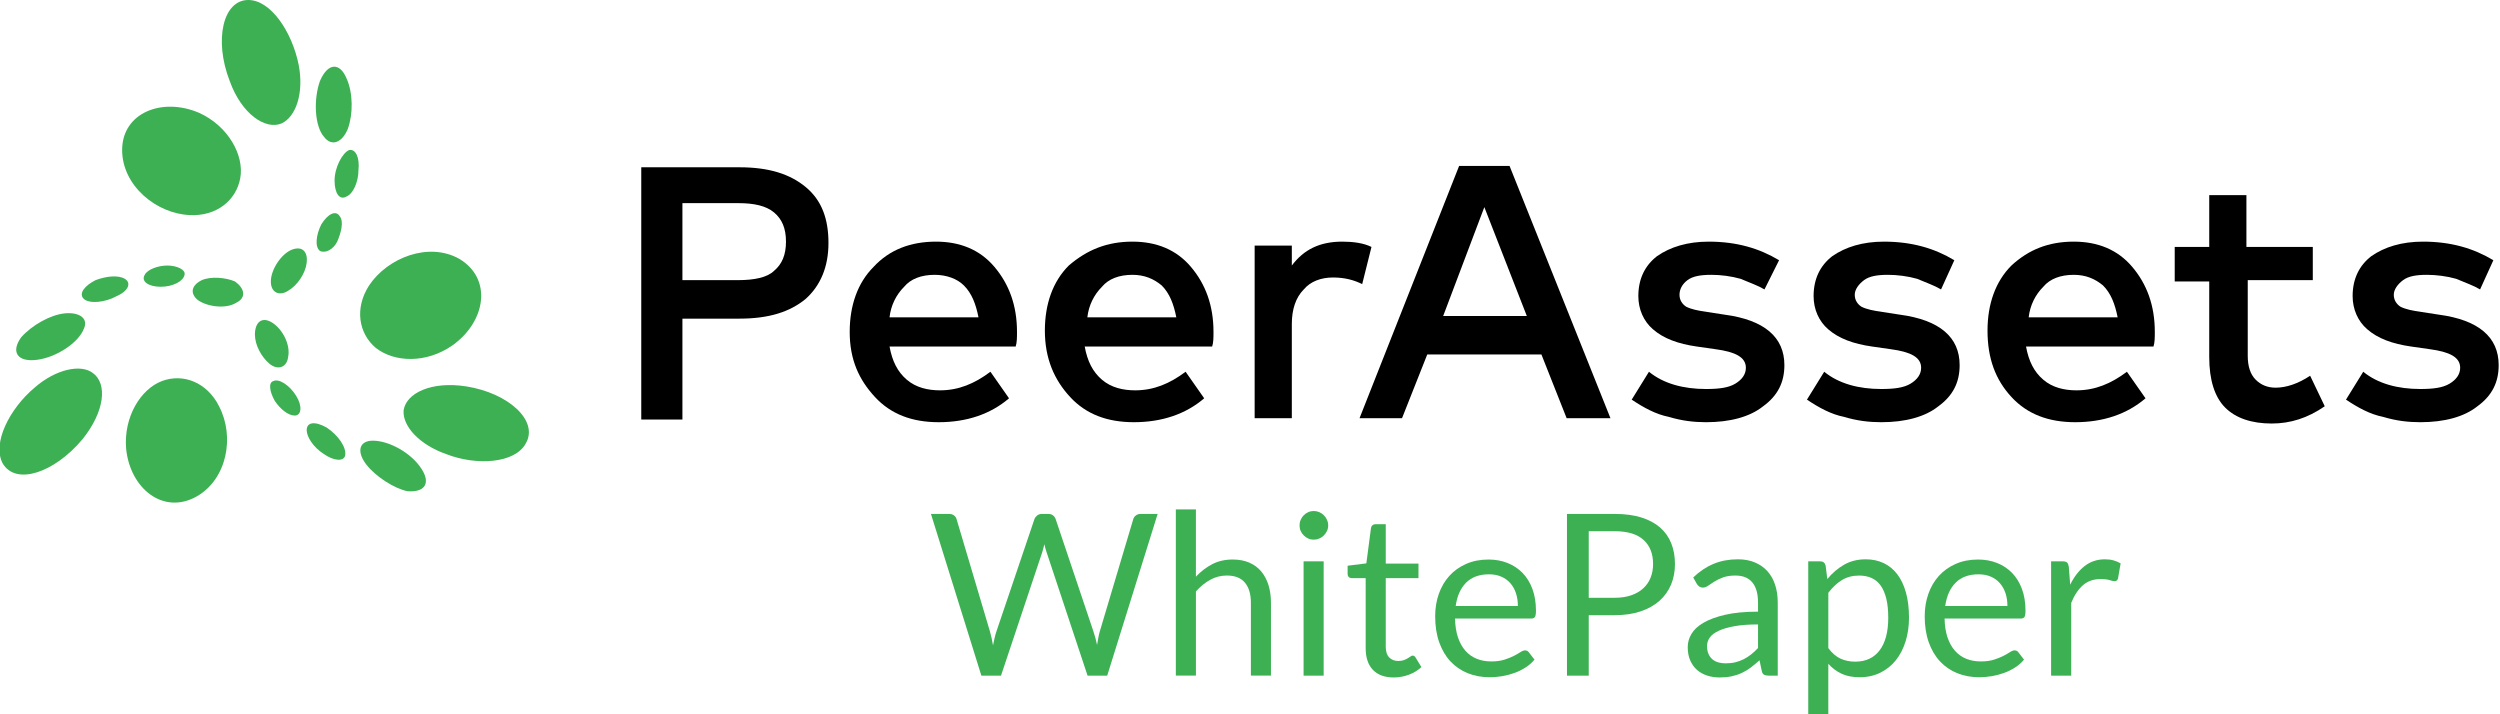 <?xml version="1.0" encoding="utf-8"?>
<!-- Generator: Adobe Illustrator 19.0.0, SVG Export Plug-In . SVG Version: 6.00 Build 0)  -->
<!DOCTYPE svg PUBLIC "-//W3C//DTD SVG 1.1//EN" "http://www.w3.org/Graphics/SVG/1.1/DTD/svg11.dtd">
<svg version="1.1" id="Layer_1" xmlns:x="http://ns.adobe.com/Extensibility/1.0/" xmlns:i="http://ns.adobe.com/AdobeIllustrator/10.0/" xmlns:graph="http://ns.adobe.com/Graphs/1.0/"
	 xmlns="http://www.w3.org/2000/svg" xmlns:xlink="http://www.w3.org/1999/xlink" x="0px" y="0px" width="188.3px"
	 height="53.805px" viewBox="-203 401.99 188.3 53.805"
	 style="enable-background:new -203 401.99 188.3 53.805;" xml:space="preserve">
<style type="text/css">
	.st0{fill:#3DB054;}
</style>
<switch>
	<g i:extraneous="self">
		<g>
			<path class="st0" d="M-185.2,424.79c-0.8,0.5-2.2,0.3-2.9-0.2
				c-0.6-0.5-0.5-1.1,0.3-1.5c0.7-0.3,1.8-0.2,2.5,0.1
				C-184.6,423.69-184.4,424.39-185.2,424.79"/>
			<path class="st0" d="M-189.1,422.69c-0.1,0.5-0.9,0.9-1.8,0.9
				c-0.9,0-1.5-0.4-1.2-0.9c0.2-0.4,1-0.7,1.7-0.7
				C-189.7,421.99-189,422.29-189.1,422.69"/>
			<path class="st0" d="M-193.6,422.99c0.5,0.3,0.3,0.9-0.6,1.3
				c-0.9,0.5-2.1,0.6-2.5,0.2c-0.4-0.4,0.1-1,0.9-1.4
				C-195,422.79-194.1,422.69-193.6,422.99"/>
			<path class="st0" d="M-198.1,425.59c1.1-0.1,1.8,0.4,1.4,1.2
				c-0.4,1-2,2.1-3.5,2.3c-1.5,0.2-2-0.6-1.2-1.7
				C-200.6,426.49-199.2,425.69-198.1,425.59"/>
			<path class="st0" d="M-200.4,431.19c1.6-1.4,3.5-1.8,4.4-1.1
				c1.1,0.8,0.9,2.9-0.8,5c-2.1,2.5-5,3.5-6,1.8
				C-203.6,435.39-202.3,432.79-200.4,431.19"/>
			<path class="st0" d="M-193.5,435.79c-0.2-2.4,1.1-4.5,2.7-5.1
				c1.6-0.6,3.4,0.1,4.3,1.9c1.2,2.3,0.6,5.5-1.7,6.8
				C-190.7,440.79-193.2,438.79-193.5,435.79"/>
			<path class="st0" d="M-182.5,426.29c0.8,0.5,1.4,1.7,1.2,2.6
				c-0.1,0.8-0.8,1-1.4,0.5c-0.6-0.5-1.1-1.4-1.1-2.2
				C-183.8,426.29-183.3,425.79-182.5,426.29"/>
			<path class="st0" d="M-182.4,430.69c0.4-0.2,1.2,0.3,1.7,1.1
				s0.4,1.5-0.1,1.5s-1.1-0.5-1.5-1.1
				C-182.7,431.49-182.8,430.79-182.4,430.69"/>
			<path class="st0" d="M-179.9,434.39c0-0.6,0.6-0.7,1.5-0.2
				c0.9,0.6,1.5,1.5,1.4,2.1c-0.1,0.5-0.9,0.4-1.6-0.1
				C-179.4,435.69-179.9,434.89-179.9,434.39"/>
			<path class="st0" d="M-175.4,436.99c-0.7-0.9-0.6-1.7,0.3-1.8
				c1.1-0.1,2.8,0.7,3.7,1.9c0.9,1.2,0.5,2-0.9,1.9
				C-173.3,438.79-174.7,437.89-175.4,436.99"/>
			<path class="st0" d="M-169.4,436.19c-2-0.7-3.3-2.1-3.2-3.3
				c0.2-1.3,2.1-2.2,4.7-1.8c3.2,0.5,5.5,2.6,4.5,4.3
				C-164.2,436.89-167.1,437.09-169.4,436.19"/>
			<path class="st0" d="M-168.9,427.99c-2,1.4-4.4,1.3-5.8,0.2
				c-1.3-1.1-1.6-3-0.5-4.7c1.4-2.1,4.5-3.3,6.8-2
				C-165.9,422.99-166.4,426.19-168.9,427.99"/>
			<path class="st0" d="M-182.6,423.19c0-0.9,0.8-2.1,1.6-2.4
				s1.2,0.2,1.1,1c-0.1,0.8-0.7,1.7-1.4,2.1
				C-181.9,424.29-182.6,424.09-182.6,423.19"/>
			<path class="st0" d="M-178.9,420.89c-0.4-0.3-0.3-1.2,0.1-2
				c0.5-0.8,1.1-1.1,1.4-0.6c0.3,0.4,0.1,1.2-0.2,1.9
				C-177.9,420.79-178.5,421.09-178.9,420.89"/>
			<path class="st0" d="M-176.9,416.79c-0.5,0.3-0.9-0.2-0.9-1.2
				s0.6-2.1,1.1-2.3c0.5-0.1,0.8,0.6,0.7,1.5
				C-176,415.69-176.4,416.59-176.9,416.79"/>
			<path class="st0" d="M-176.8,411.69c-0.4,1-1.2,1.4-1.8,0.6
				c-0.7-0.8-0.8-2.8-0.3-4.2c0.6-1.4,1.5-1.4,2-0.2
				C-176.4,408.99-176.4,410.59-176.8,411.69"/>
			<path class="st0" d="M-180.5,406.89c0.4,2.1-0.2,3.9-1.3,4.4
				c-1.2,0.5-3-0.7-3.9-3.2c-1.2-3.1-0.5-6.1,1.4-6.1
				C-182.6,401.99-181,404.39-180.5,406.89"/>
			<path class="st0" d="M-188,410.49c2.2,1,3.4,3.2,3.1,4.9
				c-0.3,1.7-1.8,2.9-3.8,2.8c-2.5-0.1-5.1-2.2-5.1-4.9
				C-193.8,410.49-190.8,409.29-188,410.49"/>
			<path d="M-151.6,417.39v5.7h4.2c1.2,0,2.2-0.2,2.7-0.7
				c0.6-0.5,0.9-1.2,0.9-2.2s-0.3-1.7-0.9-2.2
				c-0.6-0.5-1.5-0.7-2.7-0.7h-4.2V417.39z M-151.6,426.09v7.5h-3.1v-19
				h7.4c2.2,0,3.8,0.5,5,1.5c1.2,1,1.7,2.4,1.7,4.2
				s-0.6,3.2-1.7,4.2c-1.2,1-2.8,1.5-5,1.5h-4.3V426.09z"/>
			<path d="M-132.6,422.69c-1,0-1.8,0.3-2.3,0.9
				c-0.6,0.6-1,1.4-1.1,2.3h6.7c-0.2-1-0.5-1.8-1.1-2.4
				C-130.9,422.99-131.7,422.69-132.6,422.69 M-132.5,420.19
				c1.8,0,3.3,0.6,4.4,1.9c1.1,1.3,1.7,2.9,1.7,4.9
				c0,0.4,0,0.8-0.1,1.1h-9.5c0.2,1.1,0.6,1.9,1.3,2.5
				c0.7,0.6,1.6,0.8,2.5,0.8c1.4,0,2.6-0.5,3.8-1.4l1.4,2
				c-1.4,1.2-3.2,1.8-5.3,1.8c-2,0-3.6-0.6-4.8-1.9
				C-138.3,430.59-139,429.09-139,426.99c0-2,0.6-3.7,1.8-4.9
				C-136,420.79-134.4,420.19-132.5,420.19"/>
			<path d="M-117.7,422.69c-1,0-1.8,0.3-2.3,0.9
				c-0.6,0.6-1,1.4-1.1,2.3h6.7c-0.2-1-0.5-1.8-1.1-2.4
				C-116.1,422.99-116.8,422.69-117.7,422.69 M-117.7,420.19
				c1.8,0,3.3,0.6,4.4,1.9c1.1,1.3,1.7,2.9,1.7,4.9
				c0,0.4,0,0.8-0.1,1.1h-9.6c0.2,1.1,0.6,1.9,1.3,2.5
				c0.7,0.6,1.6,0.8,2.5,0.8c1.4,0,2.6-0.5,3.8-1.4l1.4,2
				c-1.4,1.2-3.2,1.8-5.3,1.8c-2,0-3.6-0.6-4.8-1.9
				c-1.2-1.3-1.9-2.9-1.9-5c0-2,0.6-3.7,1.8-4.9
				C-121.1,420.79-119.6,420.19-117.7,420.19"/>
			<path d="M-101.9,420.19c0.8,0,1.6,0.1,2.2,0.4l-0.7,2.8
				c-0.6-0.3-1.3-0.5-2.2-0.5c-0.9,0-1.7,0.3-2.2,0.9
				c-0.6,0.6-0.9,1.5-0.9,2.6v7.1H-108.5v-13h2.8v1.5
				C-104.8,420.79-103.6,420.19-101.9,420.19"/>
		</g>
		<path d="M-94.3,425.79H-88l-3.2-8.2L-94.3,425.79z M-81.7,433.49H-85
			l-1.9-4.8H-95.5l-1.9,4.8h-3.2l7.5-19h3.8L-81.7,433.49z"/>
		<g>
			<path d="M-70.1,423.79c-0.5-0.3-1.1-0.5-1.8-0.8
				c-0.7-0.2-1.5-0.3-2.2-0.3c-0.8,0-1.4,0.1-1.8,0.4
				c-0.4,0.3-0.6,0.7-0.6,1.1s0.2,0.7,0.5,0.9
				c0.4,0.2,0.9,0.3,1.6,0.4l1.3,0.2c3,0.4,4.5,1.7,4.5,3.8
				c0,1.3-0.5,2.3-1.6,3.1c-1,0.8-2.5,1.2-4.3,1.2
				c-0.9,0-1.8-0.1-2.8-0.4c-1-0.2-1.9-0.7-2.8-1.3
				l1.3-2.1c1.1,0.9,2.6,1.3,4.3,1.3c1,0,1.7-0.1,2.2-0.4
				c0.5-0.3,0.8-0.7,0.8-1.2c0-0.8-0.8-1.2-2.3-1.4
				l-1.4-0.2c-1.4-0.2-2.5-0.6-3.3-1.3
				c-0.7-0.6-1.1-1.5-1.1-2.5c0-1.3,0.5-2.3,1.4-3
				c1-0.7,2.3-1.1,3.9-1.1c2.1,0,3.8,0.5,5.3,1.4L-70.1,423.79z"
				/>
			<path d="M-56.8,423.79c-0.5-0.3-1.1-0.5-1.8-0.8
				c-0.7-0.2-1.5-0.3-2.2-0.3c-0.8,0-1.4,0.1-1.8,0.4
				c-0.4,0.3-0.7,0.7-0.7,1.1s0.2,0.7,0.5,0.9
				c0.4,0.2,0.9,0.3,1.6,0.4l1.3,0.2c3,0.4,4.5,1.7,4.5,3.8
				c0,1.3-0.5,2.3-1.6,3.1c-1,0.8-2.5,1.2-4.3,1.2
				c-0.9,0-1.8-0.1-2.8-0.4c-1-0.2-1.9-0.7-2.8-1.3
				l1.3-2.1C-64.5,430.89-63,431.29-61.3,431.29c1,0,1.7-0.1,2.2-0.4
				c0.5-0.3,0.8-0.7,0.8-1.2c0-0.8-0.8-1.2-2.3-1.4L-62,428.09
				c-1.4-0.2-2.5-0.6-3.3-1.3c-0.7-0.6-1.1-1.5-1.1-2.5
				c0-1.3,0.5-2.3,1.4-3c1-0.7,2.3-1.1,3.9-1.1
				c2.1,0,3.8,0.5,5.3,1.4L-56.8,423.79z"/>
			<path d="M-46.8,422.69c-1,0-1.8,0.3-2.3,0.9
				c-0.6,0.6-1,1.4-1.1,2.3h6.7c-0.2-1-0.5-1.8-1.1-2.4
				C-45.2,422.99-45.9,422.69-46.8,422.69 M-46.8,420.19
				c1.8,0,3.3,0.6,4.4,1.9c1.1,1.3,1.7,2.9,1.7,4.9
				c0,0.4,0,0.8-0.1,1.1h-9.6c0.2,1.1,0.6,1.9,1.3,2.5
				c0.7,0.6,1.6,0.8,2.5,0.8c1.4,0,2.6-0.5,3.8-1.4l1.4,2
				c-1.4,1.2-3.2,1.8-5.3,1.8c-2,0-3.6-0.6-4.8-1.9
				c-1.2-1.3-1.8-2.9-1.8-5c0-2,0.6-3.7,1.8-4.9
				C-50.2,420.79-48.7,420.19-46.8,420.19"/>
			<path d="M-28.7,423.09h-5v5.7c0,0.8,0.2,1.4,0.6,1.8
				c0.4,0.4,0.9,0.6,1.5,0.6c0.8,0,1.7-0.3,2.6-0.9
				l1.1,2.3c-1.3,0.9-2.6,1.3-4,1.3c-1.5,0-2.7-0.4-3.5-1.2
				s-1.2-2.1-1.2-3.8v-5.7h-2.6v-2.6h2.6v-3.9h2.8v3.9h5v2.5
				H-28.7z"/>
			<path d="M-16.2,423.79c-0.5-0.3-1.1-0.5-1.8-0.8
				c-0.7-0.2-1.5-0.3-2.2-0.3c-0.8,0-1.4,0.1-1.8,0.4
				c-0.4,0.3-0.7,0.7-0.7,1.1s0.2,0.7,0.5,0.9
				c0.4,0.2,0.9,0.3,1.6,0.4l1.3,0.2c3,0.4,4.5,1.7,4.5,3.8
				c0,1.3-0.5,2.3-1.6,3.1c-1,0.8-2.5,1.2-4.3,1.2
				c-0.9,0-1.8-0.1-2.8-0.4c-1-0.2-1.9-0.7-2.8-1.3L-25,429.99
				c1.1,0.9,2.6,1.3,4.3,1.3c1,0,1.7-0.1,2.2-0.4
				c0.5-0.3,0.8-0.7,0.8-1.2c0-0.8-0.8-1.2-2.3-1.4
				l-1.4-0.2c-1.4-0.2-2.5-0.6-3.3-1.3
				c-0.7-0.6-1.1-1.5-1.1-2.5c0-1.3,0.5-2.3,1.4-3
				c1-0.7,2.3-1.1,3.9-1.1c2.1,0,3.8,0.5,5.3,1.4L-16.2,423.79z"
				/>
		</g>
		<g>
			<path class="st0" d="M-132.881,440.699h1.368c0.147,0,0.269,0.037,0.366,0.11
				c0.096,0.074,0.162,0.168,0.195,0.281l2.516,8.466
				c0.045,0.152,0.086,0.317,0.124,0.493c0.037,0.175,0.072,0.359,0.106,0.552
				c0.04-0.192,0.079-0.378,0.119-0.557c0.04-0.179,0.085-0.341,0.136-0.488
				l2.865-8.466c0.034-0.097,0.101-0.186,0.2-0.269
				c0.099-0.082,0.22-0.123,0.361-0.123h0.476c0.147,0,0.268,0.037,0.361,0.11
				c0.094,0.074,0.16,0.168,0.2,0.281l2.847,8.466
				c0.102,0.295,0.193,0.632,0.272,1.012c0.034-0.188,0.065-0.366,0.094-0.536
				s0.065-0.328,0.11-0.476l2.524-8.466c0.028-0.103,0.092-0.193,0.191-0.272
				s0.22-0.119,0.361-0.119h1.283l-3.799,12.181h-1.479l-3.085-9.29
				c-0.062-0.176-0.119-0.38-0.17-0.612c-0.028,0.113-0.055,0.223-0.081,0.327
				c-0.025,0.104-0.052,0.199-0.081,0.285l-3.103,9.29h-1.479L-132.881,440.699z"/>
			<path class="st0" d="M-114.436,452.88v-12.521h1.512v5.066
				c0.369-0.392,0.777-0.704,1.225-0.939s0.963-0.353,1.547-0.353
				c0.471,0,0.885,0.077,1.246,0.233c0.359,0.156,0.66,0.377,0.9,0.663
				s0.424,0.63,0.549,1.032c0.123,0.402,0.186,0.848,0.186,1.335v5.482h-1.512
				v-5.482c0-0.651-0.148-1.157-0.447-1.518c-0.297-0.359-0.752-0.539-1.363-0.539
				c-0.447,0-0.865,0.107-1.254,0.322c-0.389,0.216-0.746,0.508-1.076,0.876v6.341
				H-114.436z"/>
			<path class="st0" d="M-102.961,441.567c0,0.147-0.029,0.285-0.089,0.412
				c-0.06,0.128-0.139,0.241-0.238,0.34c-0.099,0.1-0.214,0.178-0.344,0.234
				c-0.131,0.057-0.27,0.085-0.417,0.085s-0.284-0.028-0.412-0.085
				c-0.127-0.057-0.241-0.135-0.34-0.234c-0.1-0.099-0.178-0.212-0.233-0.34
				c-0.058-0.127-0.085-0.265-0.085-0.412s0.027-0.287,0.085-0.421
				c0.056-0.133,0.134-0.249,0.233-0.349c0.099-0.099,0.213-0.177,0.34-0.233
				c0.128-0.057,0.265-0.085,0.412-0.085s0.286,0.028,0.417,0.085
				c0.13,0.057,0.245,0.135,0.344,0.233c0.1,0.1,0.179,0.216,0.238,0.349
				C-102.99,441.279-102.961,441.419-102.961,441.567z M-103.301,444.27v8.61h-1.513
				v-8.61H-103.301z"/>
			<path class="st0" d="M-98.022,453.016c-0.68,0-1.203-0.189-1.568-0.569
				s-0.548-0.927-0.548-1.641v-5.27h-1.037c-0.091,0-0.167-0.027-0.229-0.081
				s-0.094-0.138-0.094-0.251v-0.604l1.411-0.178l0.349-2.661
				c0.011-0.085,0.048-0.154,0.11-0.208s0.142-0.081,0.238-0.081h0.765v2.967
				h2.465v1.097h-2.465v5.168c0,0.362,0.088,0.632,0.264,0.808
				s0.402,0.263,0.68,0.263c0.158,0,0.296-0.021,0.412-0.063
				c0.116-0.042,0.217-0.089,0.302-0.14c0.085-0.052,0.157-0.099,0.217-0.141
				c0.06-0.043,0.112-0.063,0.157-0.063c0.079,0,0.15,0.048,0.213,0.145
				l0.441,0.722c-0.261,0.244-0.575,0.436-0.943,0.574
				S-97.632,453.016-98.022,453.016z"/>
			<path class="st0" d="M-90.883,444.134c0.516,0,0.991,0.086,1.428,0.259
				s0.813,0.422,1.131,0.748s0.565,0.729,0.744,1.207
				c0.178,0.479,0.268,1.024,0.268,1.636c0,0.238-0.025,0.397-0.077,0.477
				c-0.051,0.079-0.147,0.119-0.289,0.119h-5.729
				c0.012,0.544,0.085,1.017,0.221,1.419c0.137,0.402,0.323,0.738,0.562,1.008
				c0.237,0.269,0.521,0.47,0.85,0.604c0.329,0.133,0.697,0.199,1.105,0.199
				c0.379,0,0.706-0.044,0.981-0.132c0.274-0.088,0.512-0.183,0.71-0.284
				c0.198-0.103,0.364-0.197,0.497-0.285s0.248-0.132,0.344-0.132
				c0.125,0,0.222,0.049,0.289,0.145l0.426,0.553
				c-0.188,0.227-0.411,0.424-0.672,0.591s-0.54,0.305-0.837,0.412
				c-0.298,0.107-0.605,0.188-0.923,0.242s-0.632,0.081-0.943,0.081
				c-0.595,0-1.144-0.101-1.645-0.302c-0.502-0.201-0.936-0.496-1.301-0.884
				c-0.365-0.389-0.65-0.869-0.854-1.441c-0.203-0.572-0.306-1.229-0.306-1.972
				c0-0.601,0.092-1.161,0.276-1.683c0.184-0.521,0.449-0.974,0.795-1.356
				c0.346-0.382,0.768-0.683,1.267-0.9
				C-92.067,444.242-91.506,444.134-90.883,444.134z M-90.849,445.247
				c-0.731,0-1.307,0.211-1.726,0.633c-0.419,0.423-0.68,1.008-0.782,1.756h4.684
				c0-0.352-0.048-0.673-0.145-0.965s-0.238-0.544-0.425-0.757
				c-0.188-0.213-0.415-0.377-0.685-0.493
				C-90.195,445.305-90.503,445.247-90.849,445.247z"/>
			<path class="st0" d="M-83.336,448.324v4.556h-1.64v-12.181h3.595
				c0.771,0,1.441,0.09,2.011,0.268c0.569,0.179,1.041,0.433,1.415,0.761
				c0.374,0.329,0.653,0.726,0.837,1.19c0.185,0.465,0.276,0.983,0.276,1.556
				c0,0.566-0.099,1.085-0.297,1.556c-0.199,0.47-0.489,0.875-0.871,1.215
				c-0.383,0.34-0.857,0.605-1.424,0.795c-0.567,0.19-1.216,0.285-1.947,0.285
				H-83.336z M-83.336,447.015h1.955c0.471,0,0.886-0.062,1.246-0.187
				c0.359-0.125,0.661-0.299,0.904-0.523c0.244-0.224,0.429-0.491,0.553-0.803
				c0.125-0.312,0.188-0.654,0.188-1.028c0-0.776-0.239-1.383-0.719-1.819
				c-0.479-0.437-1.202-0.654-2.172-0.654h-1.955V447.015z"/>
			<path class="st0" d="M-69.097,452.88h-0.672c-0.147,0-0.267-0.022-0.357-0.068
				c-0.091-0.045-0.149-0.142-0.178-0.289l-0.17-0.799
				c-0.228,0.204-0.448,0.387-0.663,0.549c-0.216,0.161-0.442,0.297-0.681,0.407
				c-0.237,0.111-0.491,0.194-0.761,0.251c-0.269,0.057-0.568,0.085-0.896,0.085
				c-0.334,0-0.647-0.047-0.939-0.141s-0.545-0.234-0.761-0.422
				c-0.215-0.188-0.387-0.425-0.514-0.712c-0.128-0.288-0.191-0.627-0.191-1.02
				c0-0.341,0.094-0.67,0.28-0.985s0.488-0.596,0.905-0.84
				c0.416-0.245,0.962-0.445,1.636-0.602c0.675-0.156,1.499-0.234,2.474-0.234
				v-0.676c0-0.673-0.143-1.182-0.429-1.526c-0.286-0.346-0.71-0.518-1.271-0.518
				c-0.369,0-0.679,0.046-0.932,0.14c-0.252,0.094-0.47,0.198-0.654,0.314
				c-0.184,0.116-0.343,0.222-0.476,0.314c-0.134,0.094-0.265,0.141-0.396,0.141
				c-0.102,0-0.191-0.027-0.268-0.081s-0.138-0.12-0.183-0.199l-0.272-0.484
				c0.477-0.459,0.989-0.803,1.539-1.029c0.549-0.227,1.158-0.34,1.827-0.34
				c0.481,0,0.909,0.08,1.283,0.238s0.688,0.38,0.943,0.663
				c0.256,0.283,0.448,0.626,0.578,1.028c0.131,0.402,0.196,0.845,0.196,1.326
				V452.88z M-73.024,451.953c0.267,0,0.511-0.026,0.731-0.08
				c0.221-0.055,0.429-0.131,0.625-0.229c0.195-0.1,0.382-0.22,0.561-0.361
				s0.353-0.304,0.522-0.484v-1.777c-0.696,0-1.289,0.045-1.776,0.133
				c-0.487,0.089-0.884,0.204-1.189,0.347c-0.307,0.143-0.528,0.311-0.668,0.504
				c-0.139,0.194-0.208,0.41-0.208,0.65c0,0.228,0.037,0.424,0.11,0.59
				c0.074,0.165,0.173,0.301,0.298,0.406c0.125,0.104,0.271,0.182,0.442,0.23
				C-73.406,451.93-73.223,451.953-73.024,451.953z"/>
			<path class="st0" d="M-66.803,455.795v-11.525h0.9c0.216,0,0.352,0.104,0.408,0.314
				l0.128,1.02c0.368-0.447,0.789-0.808,1.262-1.079
				c0.474-0.272,1.019-0.408,1.637-0.408c0.493,0,0.94,0.095,1.343,0.285
				c0.402,0.189,0.745,0.47,1.028,0.841c0.283,0.372,0.502,0.832,0.654,1.382
				c0.153,0.55,0.229,1.182,0.229,1.896c0,0.635-0.085,1.226-0.255,1.772
				s-0.413,1.02-0.73,1.419s-0.707,0.714-1.169,0.943s-0.981,0.345-1.56,0.345
				c-0.533,0-0.987-0.088-1.364-0.264s-0.71-0.425-0.999-0.748v3.808H-66.803z
				 M-62.97,445.341c-0.493,0-0.925,0.113-1.296,0.34s-0.713,0.547-1.024,0.96
				v4.165c0.277,0.374,0.582,0.638,0.914,0.791
				c0.331,0.152,0.701,0.229,1.109,0.229c0.799,0,1.413-0.286,1.844-0.858
				s0.646-1.389,0.646-2.448c0-0.562-0.05-1.043-0.148-1.445
				c-0.1-0.402-0.242-0.732-0.43-0.99c-0.187-0.258-0.416-0.446-0.688-0.565
				S-62.624,445.341-62.97,445.341z"/>
			<path class="st0" d="M-54.011,444.134c0.516,0,0.991,0.086,1.428,0.259
				s0.813,0.422,1.131,0.748s0.565,0.729,0.744,1.207
				c0.178,0.479,0.268,1.024,0.268,1.636c0,0.238-0.025,0.397-0.077,0.477
				c-0.051,0.079-0.147,0.119-0.289,0.119h-5.729
				c0.012,0.544,0.085,1.017,0.221,1.419c0.137,0.402,0.323,0.738,0.562,1.008
				c0.237,0.269,0.521,0.47,0.85,0.604c0.329,0.133,0.697,0.199,1.105,0.199
				c0.379,0,0.706-0.044,0.981-0.132c0.274-0.088,0.512-0.183,0.71-0.284
				c0.198-0.103,0.364-0.197,0.497-0.285s0.248-0.132,0.344-0.132
				c0.125,0,0.222,0.049,0.289,0.145l0.426,0.553
				c-0.188,0.227-0.411,0.424-0.672,0.591s-0.54,0.305-0.837,0.412
				c-0.298,0.107-0.605,0.188-0.923,0.242s-0.632,0.081-0.943,0.081
				c-0.595,0-1.144-0.101-1.645-0.302c-0.502-0.201-0.936-0.496-1.301-0.884
				c-0.365-0.389-0.65-0.869-0.854-1.441c-0.203-0.572-0.306-1.229-0.306-1.972
				c0-0.601,0.092-1.161,0.276-1.683c0.184-0.521,0.449-0.974,0.795-1.356
				c0.346-0.382,0.768-0.683,1.267-0.9
				C-55.195,444.242-54.634,444.134-54.011,444.134z M-53.977,445.247
				c-0.731,0-1.307,0.211-1.726,0.633c-0.419,0.423-0.68,1.008-0.782,1.756h4.684
				c0-0.352-0.048-0.673-0.145-0.965s-0.238-0.544-0.425-0.757
				c-0.188-0.213-0.415-0.377-0.685-0.493
				C-53.323,445.305-53.631,445.247-53.977,445.247z"/>
			<path class="st0" d="M-48.511,452.88v-8.61h0.867c0.164,0,0.277,0.031,0.34,0.094
				s0.104,0.17,0.127,0.322l0.103,1.344c0.294-0.601,0.658-1.07,1.092-1.407
				s0.942-0.506,1.526-0.506c0.237,0,0.453,0.027,0.646,0.081
				s0.371,0.129,0.535,0.226l-0.195,1.13c-0.039,0.142-0.127,0.213-0.264,0.213
				c-0.079,0-0.201-0.027-0.365-0.081s-0.394-0.081-0.688-0.081
				c-0.527,0-0.968,0.153-1.321,0.459c-0.354,0.307-0.65,0.751-0.889,1.335v5.482
				H-48.511z"/>
		</g>
	</g>
</switch>
</svg>
